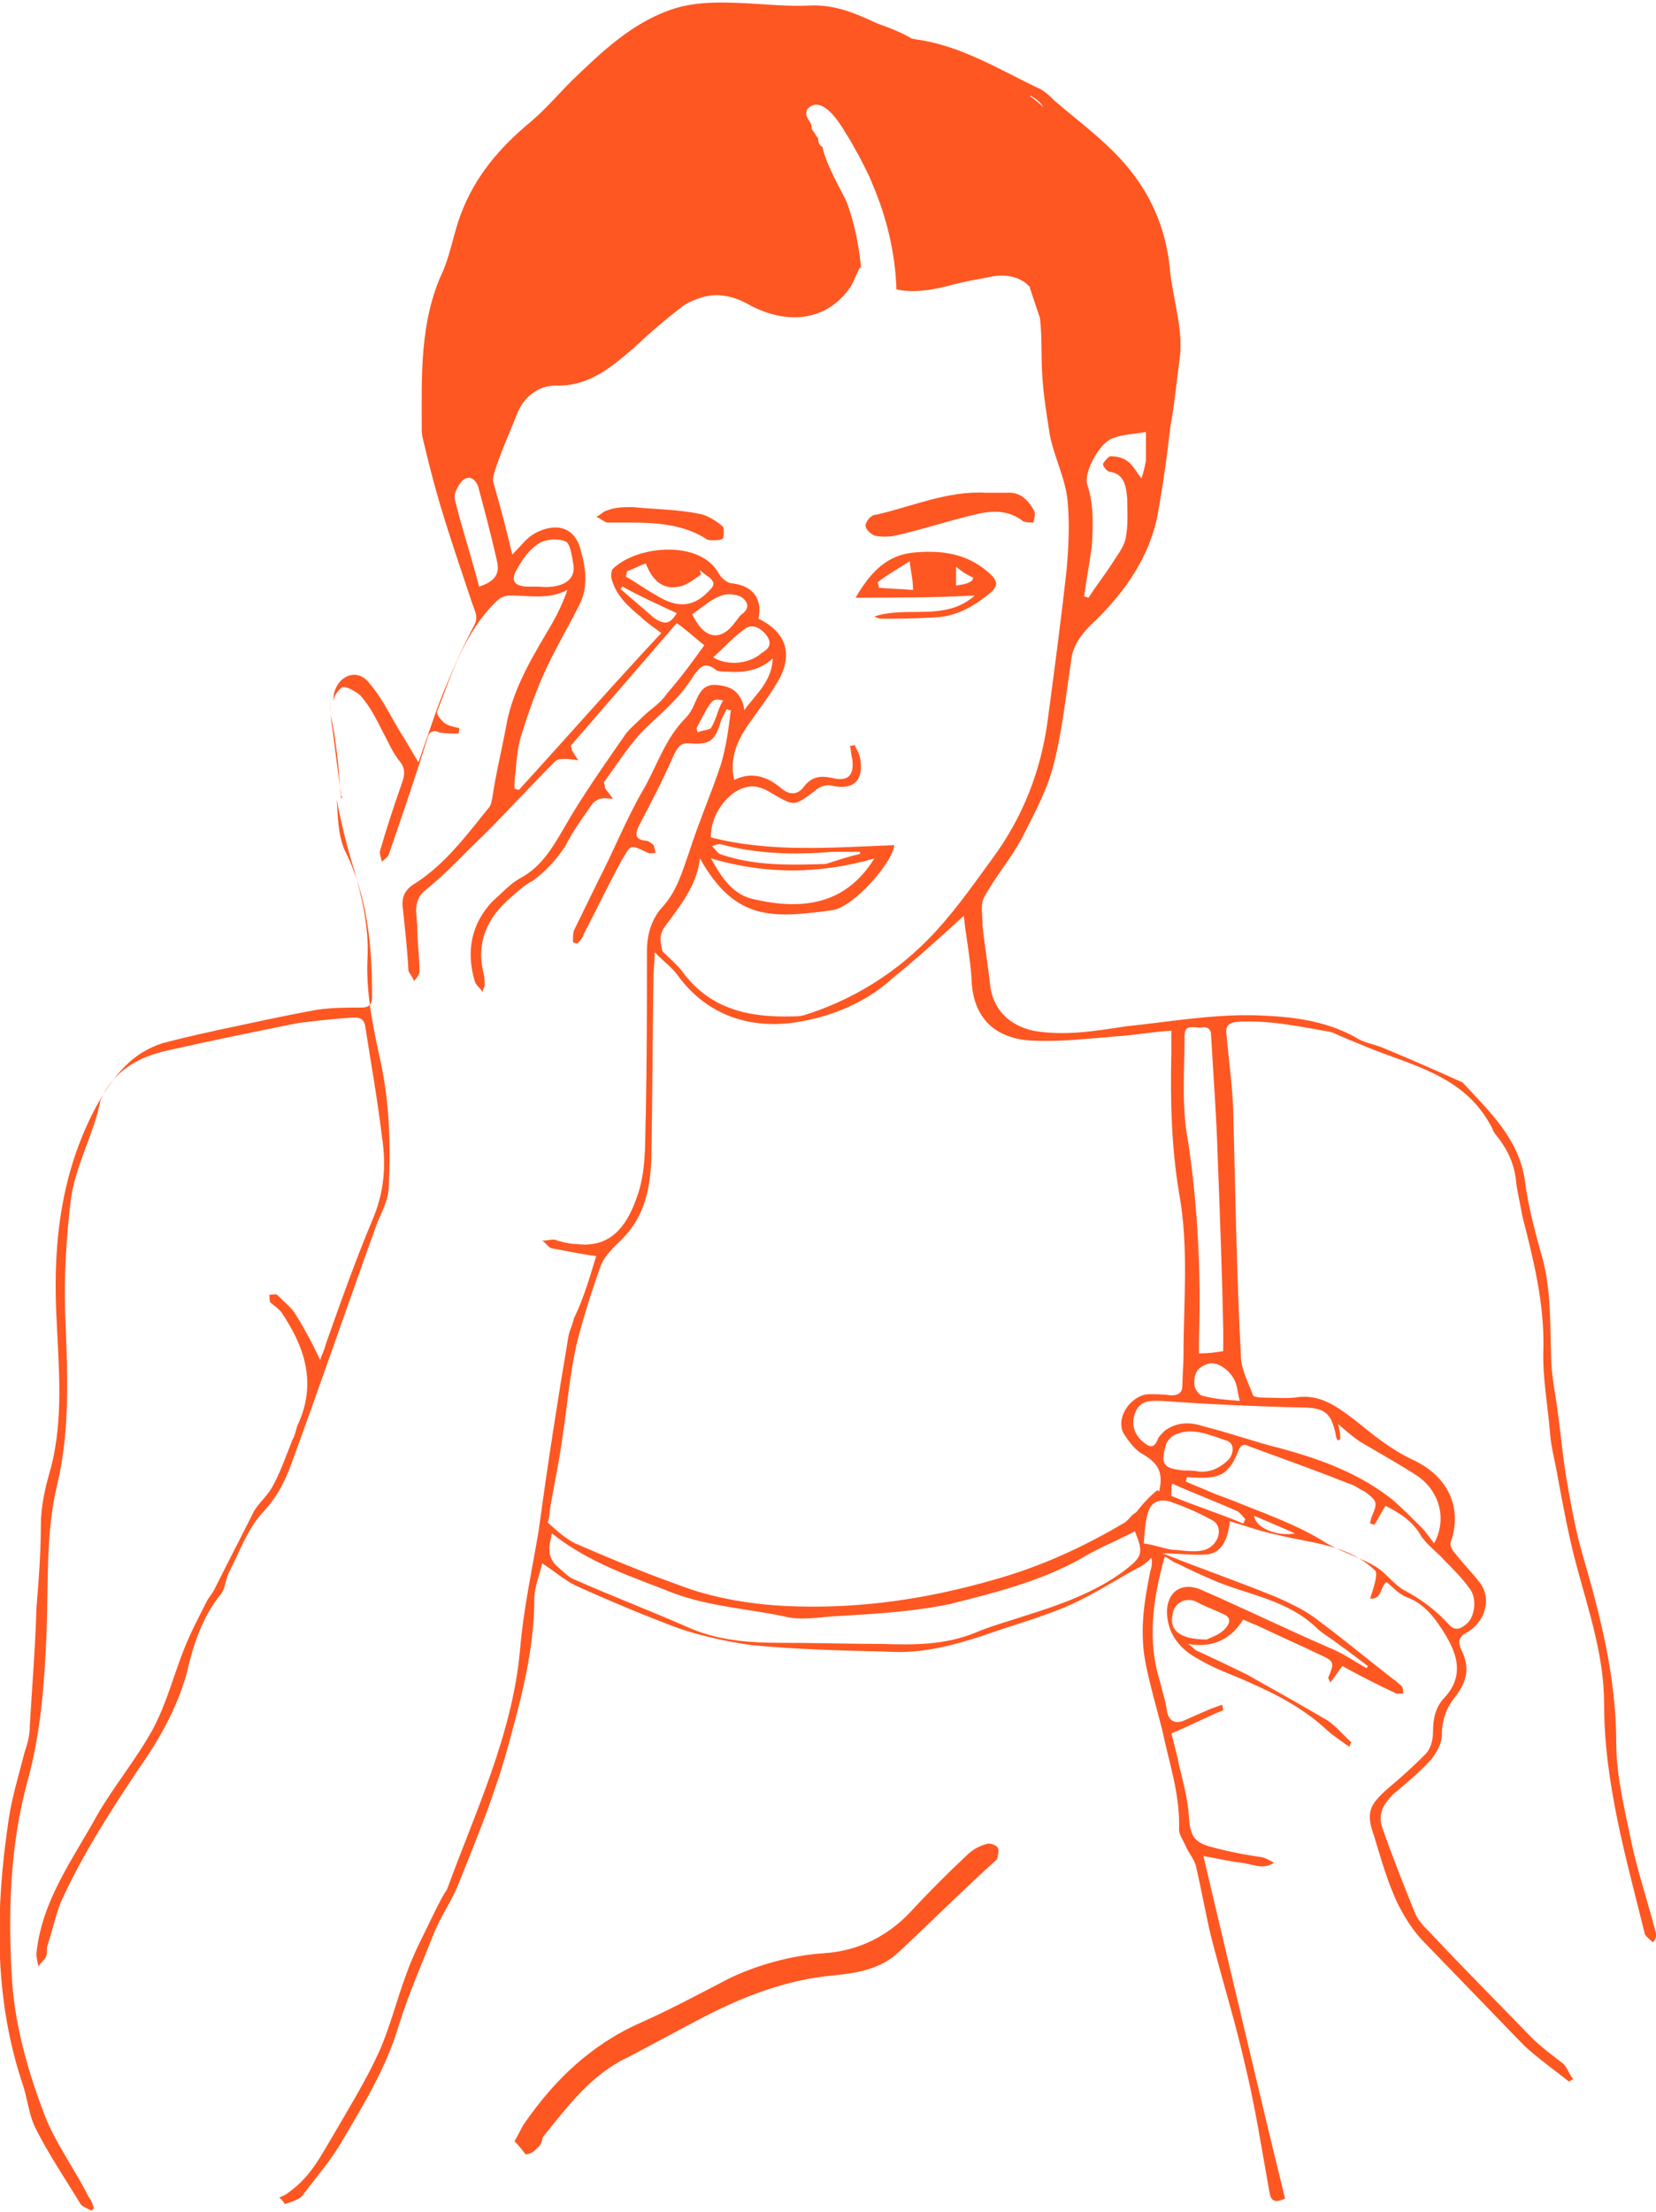 <?xml version="1.0" encoding="utf-8"?>
<!-- Generator: Adobe Illustrator 18.1.1, SVG Export Plug-In . SVG Version: 6.00 Build 0)  -->
<!DOCTYPE svg PUBLIC "-//W3C//DTD SVG 1.1//EN" "http://www.w3.org/Graphics/SVG/1.1/DTD/svg11.dtd">
<svg version="1.1" id="Layer_1" xmlns="http://www.w3.org/2000/svg" xmlns:xlink="http://www.w3.org/1999/xlink" x="0px" y="0px"
	 viewBox="404.9 180 150 200.2" style="enable-background:new 404.9 180 150 200.2;" xml:space="preserve">
<style type="text/css">
	.st0{fill:#FF5722;}
</style>
<g id="eye-lady">
	<g>
		<path class="st0" d="M435.7,251.2c-0.1-1.3-0.2-2.6-0.4-3.9c-0.1-1.2-0.5-2.4-0.5-3.6c0-0.1,0-0.1,0-0.2c0,0.6,0.1,1.2,0.1,1.7
			C435.2,247.2,435.4,249.2,435.7,251.2z"/>
		<path class="st0" d="M434.8,243.4C434.8,243.4,434.8,243.4,434.8,243.4C434.8,243.4,434.8,243.4,434.8,243.4z"/>
		<path class="st0" d="M435.8,252c0-0.3-0.1-0.6-0.1-0.8c0,0.4,0.1,0.7,0.1,1.1C435.9,252.2,435.9,252.1,435.8,252z"/>
		<path class="st0" d="M554.9,355c-0.7-2.7-1.6-5.4-2.2-8.1c-0.6-3-1.4-6.1-1.4-9.1c0-5.9-1.4-11.4-3-16.9c-0.6-2-1-4.2-1.4-6.4
			c-0.4-2.2-0.6-4.5-0.9-6.7c-0.2-1.6-0.6-3.4-0.6-5c-0.1-2.9,0-5.7-0.7-8.6c-0.7-2.5-1.4-5-1.7-7.5c-0.6-3.7-3.2-6.1-5.6-8.7
			c0,0-0.1-0.1-0.2-0.1c-2.2-1-4.5-2-6.9-3c-0.9-0.4-1.9-0.5-2.6-1c-2.9-1.6-6-1.9-9.1-2c-3.9-0.1-7.9,0.6-11.7,1
			c-2.7,0.4-5.5,0.9-8.4,0.4c-2.2-0.5-3.6-1.9-3.9-4c-0.2-1.9-0.5-3.6-0.7-5.5c0-0.9-0.2-1.9,0.1-2.5c1-1.9,2.5-3.6,3.5-5.5
			c1-2,2.1-4,2.7-6.1c0.9-3.2,1.2-6.5,1.7-9.7c0.1-1.7,1.2-2.9,2.4-4c2.6-2.6,4.6-5.5,5.4-9.1c0.5-2.7,0.9-5.5,1.2-8.2
			c0.4-2.2,0.6-4.4,0.9-6.6c0.2-2.5-0.6-4.9-0.9-7.4c-0.4-4.9-2.5-8.6-5.9-11.7c-1.5-1.4-3.1-2.6-4.6-3.9c-0.4-0.4-0.7-0.7-1.2-1
			c-3.6-1.7-7.1-3.9-11.1-4.5c-0.2,0-0.4-0.1-0.6-0.1c-1-0.6-2.1-1-3.2-1.4c-1.9-0.9-3.8-1.7-6-1.6c-1.9,0.1-3.9-0.1-5.7-0.2
			c-2.2-0.1-4.5-0.2-6.7,0.5c-3.7,1.2-6.5,3.9-9.2,6.5c-1.2,1.2-2.4,2.6-3.7,3.7c-2.9,2.4-5.1,5-6.4,8.5c-0.6,1.6-0.9,3.5-1.6,5.1
			c-2.1,4.5-1.9,9.4-1.9,14.1c0,0.4,0,0.6,0.1,1c0.5,2.1,1,4.1,1.6,6.1c0.9,3,1.9,5.9,2.9,8.9c0.2,0.6,0.6,1.2,0.1,2
			c-0.9,1.7-1.7,3.5-2.5,5.4c-0.9,2.1-1.6,4.4-2.5,6.9c-0.6-1-1-1.7-1.5-2.5c-1-1.6-1.7-3.2-2.9-4.6c-1-1.4-2.7-0.9-3.2,0.7
			c-0.1,0.3-0.1,0.6-0.1,1c0-0.6,0.4-1.1,0.8-1.4c0.4-0.1,1.2,0.4,1.6,0.7c0.9,1,1.5,2.2,2.1,3.4c0.5,0.9,0.9,1.9,1.5,2.6
			c0.5,0.6,0.5,1.2,0.2,2c-0.7,2-1.4,4.1-2,6.2c0,0.2,0.1,0.6,0.2,0.9c0.2-0.2,0.5-0.4,0.6-0.6c1.2-3.5,2.4-7,3.5-10.5
			c0.1-0.6,0.5-0.9,1.1-0.6c0.6,0.1,1.1,0.1,1.7,0.1c0.1-0.1,0.1-0.4,0.1-0.5c-0.5-0.1-1-0.2-1.4-0.5c-0.2-0.2-0.7-0.7-0.6-1
			c1.4-3.6,2.5-7.2,5.4-10c0.4-0.4,0.9-0.5,1.2-0.5c1.7,0,3.5,0.4,5.2-0.5c-0.5,1.4-1.1,2.6-1.9,3.9c-1.6,2.7-3.2,5.5-3.7,8.7
			c-0.4,2.1-0.9,4.1-1.2,6.2c-0.1,0.4-0.1,0.7-0.4,1c-2,2.5-3.9,5-6.5,6.7c-0.9,0.5-1.4,1.2-1.2,2.4c0.2,1.9,0.4,3.7,0.5,5.6
			c0.1,0.2,0.4,0.6,0.5,0.9c0.2-0.2,0.5-0.6,0.5-0.9c0-1.2-0.2-2.6-0.2-3.9c0-1.1-0.5-2.4,0.7-3.4c1.9-1.5,3.6-3.4,5.4-5.1
			c2.1-2.1,4.2-4.4,6.4-6.6c0.2-0.2,0.6-0.2,1-0.2c0.4,0,0.7,0.1,1.1,0.1c-0.2-0.2-0.4-0.6-0.6-0.9c0-0.1,0-0.2-0.1-0.4
			c3.2-3.7,6.5-7.5,9.6-11.1c1,0.7,1.7,1.4,2.5,2c-1,1.4-2.1,2.9-3.4,4.4c-0.6,0.9-1.5,1.4-2.2,2.1c-0.5,0.5-1.1,1-1.5,1.5
			c-2,2.9-4,5.7-5.7,8.7c-1,1.7-2,3.4-3.9,4.4c-0.9,0.5-1.7,1.4-2.5,2.1c-1.9,2-2.4,4.5-1.6,7.2c0.1,0.4,0.5,0.6,0.7,1
			c0.1-0.4,0.2-0.5,0.2-0.6c0-0.4,0-0.7-0.1-1.1c-0.7-2.9,0.4-5.1,2.5-6.9c0.6-0.5,1.2-1.1,2-1.5c1.2-0.9,2.1-1.9,2.9-3.1
			c0.7-1.4,1.6-2.6,2.5-3.9c0.1-0.1,0.5-0.4,0.7-0.4c0.4-0.1,0.7,0,1.1,0c-0.2-0.4-0.5-0.6-0.7-1c0-0.1,0-0.1-0.1-0.5
			c1.2-1.6,2.4-3.6,4-5.1c1.5-1.4,3-2.7,4.1-4.5c0.5-0.7,1-1.4,2-0.6c0.2,0.2,0.7,0.2,1.1,0.2c1.5,0.1,2.9-0.1,4.1-1.2
			c-0.1,2.1-1.5,3.2-2.6,4.7c0-0.4-0.1-0.5-0.1-0.6c-0.4-1.2-1.2-1.6-2.4-1.7c-1.1-0.1-1.5,0.6-1.9,1.5c-0.2,0.5-0.5,1.1-0.9,1.5
			c-1.9,1.9-2.6,4.4-3.9,6.6c-1.5,2.6-2.6,5.4-4,8.1l-2.2,4.5c-0.1,0.2-0.1,0.7-0.1,1.1c0.1,0,0.2,0.1,0.4,0.1
			c0.2-0.2,0.5-0.5,0.6-0.9c1.1-2.1,2.2-4.4,3.4-6.6c0.9-1.5,0.7-1.5,2.4-0.7c0.2,0.1,0.5,0,0.7,0c-0.1-0.2-0.1-0.5-0.2-0.7
			c-0.2-0.2-0.5-0.4-0.7-0.4c-1-0.1-1-0.6-0.6-1.4c1.1-2.1,2.2-4.2,3.2-6.5c0.4-0.7,0.6-1,1.5-0.9c1.6,0.1,2.1-0.2,2.6-1.7
			c0.1-0.5,0.4-0.9,0.6-1.4c0.1,0,0.2,0.1,0.4,0.1c-0.2,1.6-0.4,3.2-0.9,4.9c-0.9,2.7-2,5.2-2.9,8c-0.6,1.7-1.1,3.5-2.4,4.9
			c-1,1.1-1.4,2.5-1.4,4c0,4.9,0,9.7-0.1,14.6c-0.1,2.6,0.1,5.4-0.9,7.9c-0.9,2.5-2.4,4.4-5.4,4c-0.6,0-1.4-0.2-2-0.4
			c-0.4,0-0.7,0.1-1.1,0.1c0.4,0.2,0.5,0.6,0.9,0.7c1.2,0.2,2.5,0.5,4,0.7c-0.6,2-1.2,4-2,5.6c-0.1,0.5-0.4,1.1-0.5,1.6
			c-1,5.9-1.9,11.7-2.7,17.6c-0.6,3.6-1.4,7.2-1.7,10.9c-0.7,7.6-4,14.5-6.6,21.6c-0.4,0.6-0.7,1.2-1.1,2c-0.9,1.9-1.9,3.7-2.6,5.7
			c-0.9,2.4-1.5,4.9-2.5,7.1c-1.1,2.4-2.5,4.7-3.9,7.1c-1.2,2-2.2,4.1-4.2,5.5c-0.2,0.2-0.6,0.4-0.9,0.5c0.2,0.2,0.4,0.4,0.5,0.6
			c0.6-0.2,1.4-0.4,1.7-0.9c1.2-1.6,2.6-3.2,3.6-5c1.9-3.2,3.9-6.5,5-10.2c0.9-2.9,2.1-5.6,3.2-8.4c0.6-1.5,1.6-2.9,2.2-4.4
			c1.2-3,2.4-5.9,3.4-8.9c0.6-1.7,1.1-3.5,1.6-5.4c1-3.7,1.9-7.6,1.9-11.6c0-1.1,0.5-2.1,0.7-3.2c1.1,0.7,2,1.5,3,2
			c3.1,1.4,6.2,2.7,9.4,3.9c2.1,0.7,4.4,1.2,6.5,1.5c4.1,0.4,8.2,0.5,12.4,0.6c3,0.2,5.7-0.5,8.5-1.4c2.5-0.9,5.1-1.6,7.5-2.6
			s4.5-2.4,6.7-3.6c0.5-0.2,0.9-0.6,1.2-0.9c0.1,0.5,0,0.9-0.1,1.2c-0.6,2.9-1,5.6-0.4,8.5c0.4,2,1,4,1.5,6c0.6,2.9,1.6,5.7,1.5,8.9
			c0,0.5,0.4,1,0.6,1.5c0.2,0.5,0.7,1.1,0.9,1.7c0.5,2.1,0.9,4.4,1.4,6.5c1,3.9,2.2,7.7,3.1,11.7c0.9,3.7,1.5,7.6,2.2,11.5
			c0.1,0.6,0.4,1,1.4,0.5c-2.5-10.2-4.9-20.5-7.4-31c1.2,0.2,2.4,0.5,3.4,0.6c1,0.1,2,0.7,3,0c-0.4-0.2-0.7-0.4-1.1-0.5
			c-1.5-0.2-3-0.5-4.5-0.9c-1.6-0.4-2-1-2.1-2.7c-0.1-1.6-0.5-3.1-0.9-4.7c-0.2-1.1-0.5-2.1-0.7-2.9c1.7-0.7,3.2-1.5,4.7-2.1
			c0-0.2-0.1-0.4-0.1-0.5l-1.1,0.4c-0.9,0.4-1.6,0.7-2.5,1.1c-0.7,0.2-1.2,0-1.4-0.9c-0.1-0.9-0.4-1.7-0.6-2.6
			c-1.2-3.7-0.7-7.5,0.4-11.4c0.5,0.2,0.7,0.5,1.1,0.6c1.2,0.6,2.5,1.2,3.7,1.7c3,1.2,6.4,1.7,8.9,4.1c0.6,0.6,1.4,1,2,1.5
			c1,0.7,1.9,1.4,2.7,2c0,0.1-0.1,0.1-0.1,0.2c-1.1-0.6-2.2-1.4-3.5-1.9c-3.9-1.7-7.6-3.5-11.5-5.2c-1.6-0.7-3,0-3.1,1.9
			c0,2.1,1.2,3.5,2.9,4.4c1.5,0.9,3.1,1.4,4.6,2.1c2.5,1.1,5,2.4,7.1,4.4c0.6,0.5,1.2,0.9,1.9,1.4c0.1-0.1,0.1-0.2,0.2-0.4
			c-0.7-0.6-1.4-1.5-2.2-2c-2.4-1.4-4.7-2.7-7.2-4.1c-1.4-0.7-2.9-1.4-4.4-2.1c-0.4-0.1-0.6-0.5-1-0.7c2.2,0.4,3.9-0.4,5-2.2
			c0.5,0.2,0.9,0.4,1.2,0.5c1.9,0.9,3.7,1.7,5.6,2.6c1.5,0.7,1.5,0.7,0.9,2.2c0,0,0.1,0.1,0.2,0.4c0.4-0.5,0.7-1,1.1-1.5
			c1.6,0.9,3.2,1.7,4.9,2.5h0.6c0-0.2,0-0.5-0.1-0.6c0-0.1-0.2-0.2-0.4-0.4c-2.6-2-5.1-4.1-7.7-6c-1-0.7-2.1-1.2-3.2-1.7
			c-3.4-1.4-6.9-2.6-10.4-4c1.4,0,2.7,0.2,4,0.1c1.2-0.1,1.9-1.1,2.1-3c1.4,0.4,2.7,0.9,4.2,1.2c1.9,0.5,4,0.7,5.9,1.4
			c1.1,0.4,2.2,1,3.1,1.9c0.2,0.4-0.2,1.6-0.5,2.5c1.1,0.1,0.9-1.1,1.5-1.5c0.6,0.5,1.1,1.1,1.9,1.4c1.6,0.6,2.6,2,3.5,3.5
			c1,1.7,1.6,3.6-0.1,5.5c-0.9,0.9-1.1,2-1.1,3.2c0,0.7-0.2,1.5-0.7,2c-1.1,1.1-2.2,2.1-3.4,3.1c-1.7,1.5-2,2.2-1.2,4.4
			c0.6,2,1.2,4.1,2.1,6c0.6,1.2,1.4,2.5,2.4,3.5c3,3.1,6,6.2,9.1,9.4c1.2,1.1,2.6,2.1,4,3.2c0.1,0,0.2-0.1,0.4-0.2
			c-0.4-0.5-0.5-1-0.9-1.4c-0.9-0.7-2-1.5-2.9-2.4c-3-3.1-6.1-6.2-9.1-9.4c-0.6-0.6-1.2-1.2-1.5-2c-1-2.5-2-5-2.9-7.6
			c-0.4-1.2,0.1-2.1,1-3c1.2-1,2.4-2,3.4-3.1c0.5-0.6,1-1.5,1-2.2c0-1.4,0.4-2.5,1.2-3.5c1.1-1.4,1.4-2.7,0.5-4.4
			c-0.2-0.6-0.2-1,0.5-1.4c1.7-0.9,2.4-3.1,1.2-4.6c-0.7-0.9-1.5-1.7-2.2-2.6c-0.2-0.2-0.5-0.7-0.4-1c1.1-3.1-0.2-6-3.5-7.5
			c-1.9-0.9-3.5-2.2-5.1-3.5c-1.6-1.2-3.2-2.5-5.5-2.1c-1,0.1-2.1,0-3.1,0c-0.2,0-0.7-0.1-0.7-0.2c-0.4-1.1-1.1-2.4-1.1-3.6
			c-0.4-7.5-0.5-14.9-0.7-22.4c-0.1-2.2-0.4-4.4-0.6-6.6c-0.1-0.6,0-1.1,0.9-1.2c2.9-0.2,5.6,0.4,8.5,0.9c0.4,0.1,0.9,0.4,1.2,0.5
			c1.2,0.5,2.6,1.1,4,1.6c3.9,1.4,7.5,2.7,9.5,6.7c0,0.1,0.1,0.2,0.2,0.4c1,1.2,1.7,2.5,1.9,4.1c0.1,1.1,0.4,2.2,0.6,3.4
			c1,3.9,2,7.9,1.9,12c-0.1,2.5,0.4,5.1,0.6,7.6c0.1,1.4,0.5,2.7,0.7,4c0.5,2.7,1,5.4,1.7,8c1.1,4.1,2.5,8.2,2.5,12.5
			c0,7.2,2,14,3.7,20.9c0.1,0.2,0.5,0.5,0.7,0.7C554.7,355.8,555,355.3,554.9,355z M469.3,245.9c-0.2,0.2-0.9,0.2-1.2,0.4
			c0-0.1-0.1-0.2-0.1-0.4c1.4-2.7,1.4-2.7,2.4-2.5C469.9,244.2,469.8,245.1,469.3,245.9z M515.8,327.5c-0.5,0.5-1.2,0.7-1.6,0.9
			c-2.2,0-3.4-0.7-3.1-2.2c0.1-1.1,1.2-1.7,2.2-1.2c0.7,0.4,1.6,0.7,2.4,1.1C516.5,326.4,516.3,327,515.8,327.5z M512.2,273.7
			c0-1.1,1-0.6,1.5-0.7c0.5-0.1,0.9,0.1,0.9,0.7c0.2,3.7,0.5,7.4,0.6,11.1c0.2,5.1,0.4,10.4,0.5,15.5v2c-0.7,0.1-1.2,0.2-2.2,0.2
			v-1.2c0.2-6.1-0.1-12.1-1-18.1C511.9,280.1,512.2,276.8,512.2,273.7z M503.4,223.9c-0.4-1,1-3.7,2.2-4.2c1-0.4,2-0.4,3.1-0.6v2.6
			c-0.1,0.5-0.2,1-0.4,1.6c-0.5-0.6-0.7-1.1-1.2-1.5c-0.5-0.4-1.1-0.5-1.6-0.5c-0.2,0-0.6,0.5-0.7,0.7c0,0.2,0.4,0.7,0.6,0.7
			c1.4,0.2,1.5,1.4,1.6,2.4c0,1.1,0.1,2.2-0.1,3.4c-0.1,0.9-0.7,1.6-1.2,2.4c-0.7,1.1-1.5,2.1-2.2,3.2c-0.1,0-0.2-0.1-0.4-0.1
			c0.2-1.5,0.5-3.1,0.7-4.6C503.9,227.6,504,225.8,503.4,223.9z M498.3,188.7c0.4,0.2,0.9,0.6,1.1,1c-0.4-0.4-0.8-0.7-1.2-1
			C498.2,188.6,498.3,188.7,498.3,188.7z M448.3,233.1c-0.7-2.7-1.6-5.4-2.2-7.9c-0.1-0.5,0.2-1.1,0.6-1.6c0.5-0.6,1.2-0.4,1.5,0.4
			c0.6,2.2,1.2,4.5,1.7,6.7C450.2,231.9,449.8,232.6,448.3,233.1z M453.7,233.1h-0.9c-1.4,0-1.7-0.6-1-1.7c0.5-0.9,1.1-1.7,1.9-2.2
			c0.6-0.4,1.7-0.5,2.4-0.2c0.4,0.1,0.6,1.2,0.7,1.9C457.2,232.6,455.7,233.3,453.7,233.1z M464.1,235.9c-1-0.9-2-1.7-3-2.6
			c0.1-0.1,0.1-0.1,0.2-0.2c1.6,0.9,3.2,1.6,4.9,2.4C465.6,236.5,465.1,236.6,464.1,235.9z M464.2,233.8c-0.9-0.5-1.7-1.1-2.6-1.6
			c0-0.1,0.1-0.4,0.1-0.5c0.6-0.2,1.1-0.5,1.7-0.7c0.6,1.6,1.6,2.4,3,2.1c0.7-0.1,1.4-0.7,2-1.1c0-0.1-0.1-0.2-0.1-0.4
			c0.2,0.2,0.6,0.5,0.9,0.7c0.5,0.5,0.4,0.7-0.1,1.2C467.4,235.3,465.8,234.8,464.2,233.8z M467.6,235.6c0.9-0.6,1.7-1.4,2.7-1.7
			c0.5-0.2,1.2-0.1,1.7,0.1c0.6,0.4,0.9,1,0.1,1.6c-0.2,0.1-0.4,0.5-0.6,0.7C470.2,238.1,468.7,237.9,467.6,235.6z M473.9,239.1
			c-1.1,1-3.1,1.2-4.4,0.4c1-0.9,1.9-1.9,2.9-2.6c0.7-0.5,1.5,0,2,0.7C474.9,238.4,474.4,238.8,473.9,239.1z M465.1,263.9
			c1.4-1.9,2.9-3.7,3.2-6.2c3.2,5.7,6.6,5.4,11.9,4.7c2-0.2,5.6-4.4,5.7-5.9c-5.5,0.2-11.1,0.7-16.6-0.7c-0.1-2,1.6-4.4,3.5-4.6
			c0.6-0.1,1.4,0.2,2,0.6c2.1,1.2,2,1.2,3.9-0.2c0.4-0.4,1-0.6,1.5-0.5c2,0.5,3-0.5,2.6-2.5c-0.1-0.5-0.4-0.9-0.5-1.2
			c-0.1,0.1-0.2,0.1-0.4,0.1c0.1,0.5,0.1,0.9,0.2,1.2c0.2,1.5-0.4,2.1-1.9,1.7c-1-0.2-1.7-0.1-2.4,0.7c-0.6,0.9-1.4,0.9-2.2,0.2
			c-1.2-1-2.6-1.5-4.2-0.7c-0.5-2.2,0.5-4,1.7-5.6c0.7-1,1.4-1.9,2-2.9c1.6-2.4,1.4-4.7-1.5-6.1c0.4-1.9-0.6-3-2.4-3.2
			c-0.4,0-1-0.5-1.2-0.9c-1.7-3.1-7.5-2.5-9.6-0.4c-0.1,0.1-0.2,0.6-0.1,0.9c0.4,1.5,1.5,2.5,2.6,3.4c0.5,0.5,1.1,0.9,1.9,1.5
			c-4.4,4.7-8.6,9.5-12.9,14.2c-0.1,0-0.2-0.1-0.4-0.1c0-0.5,0-1,0.1-1.5c0.1-1.2,0.2-2.5,0.6-3.6c0.6-1.9,1.2-3.6,2-5.4
			c0.9-2,2.1-4,3.1-6c0.9-1.6,0.7-3.4,0.2-5.1c-0.6-2.4-2.6-2.4-4.2-1.5c-0.7,0.4-1.2,1.1-2,1.9c-0.5-2.2-1.1-4.4-1.7-6.5
			c-0.1-0.2,0-0.7,0.1-1c0.6-1.9,1.4-3.6,2.1-5.4c0.6-1.4,1.9-2.4,3.4-2.4c3,0.1,5-1.6,7.1-3.4c1.5-1.4,3-2.7,4.6-3.9
			c1.9-1.1,3.7-1.2,5.7-0.1c3,1.7,6.7,1.9,9.1-1.2c0.5-0.6,0.7-1.4,1.1-2.1c0,0,0,0,0.1,0.1c-0.2-2.1-0.6-4.1-1.3-6
			c-0.3-0.7-1.9-3.4-2.2-5c-0.3-0.1-0.4-0.5-0.4-0.8c-0.2-0.2-0.3-0.5-0.5-0.7c-0.1-0.2-0.1-0.3-0.1-0.5c-0.1-0.2-0.3-0.5-0.4-0.7
			c-0.1-0.2-0.1-0.6,0.1-0.8c1.1-1,2.4,0.5,3.5,2.4c0.4,0.6,0.8,1.4,1.1,1.9c0.4,0.8,0.9,1.7,1.2,2.5c1.3,3,2.1,6.3,2.2,9.6
			c1.5,0.3,3,0.1,4.6-0.3c1.4-0.4,2.7-0.6,4.2-0.9c1.5-0.2,2.6,0.2,3.3,1c0,0,0,0.1,0,0.1c0.3,0.9,0.6,1.8,0.9,2.7
			c0.2,1.7,0.1,3.3,0.2,5c0.1,1.9,0.4,3.7,0.7,5.6c0.4,2,1.4,3.9,1.6,5.9c0.2,2.1,0.1,4.2-0.1,6.4c-0.5,4.5-1.1,9-1.7,13.5
			c-0.6,4.5-2.2,8.7-5,12.5c-1.9,2.6-3.7,5.2-6,7.5c-3.1,3.1-6.9,5.4-11.1,6.7c-0.4,0.1-0.7,0.1-1.1,0.1c-4,0.1-7.5-0.7-10-4.2
			c-0.5-0.6-1.1-1.1-1.7-1.7C464.7,265.2,464.6,264.6,465.1,263.9z M484.1,257.7c-2.6,4.2-6.5,4.7-10.9,3.7
			c-1.9-0.4-2.9-1.9-3.9-3.7C474.4,259.2,479.3,259.1,484.1,257.7z M469.4,256.6c0.2-0.1,0.5-0.2,0.7-0.2c3.4,0.9,6.7,1,10.2,0.7
			h2.5c0,0,0,0.1,0,0.2c-1,0.2-2.1,0.6-3.1,0.9c-3.2,0.1-6.5,0.2-9.6-0.9C469.9,257.2,469.7,256.9,469.4,256.6z M454.7,316.7
			c0.4-2.4,0.9-4.6,1.2-7c0.4-2.6,0.6-5.2,1.2-7.9c0.6-2.5,1.4-4.9,2.2-7.2c0.4-1,1.2-1.7,2-2.5c2-2,2.5-4.6,2.6-7.2
			c0.1-5.6,0.1-11.1,0.2-16.7c0-0.5,0.1-1.1,0.1-2c0.9,0.9,1.6,1.4,2.1,2.1c2.7,3.7,6.7,4.9,10.9,4.2c3-0.5,6.1-1.7,8.6-4
			c2.1-1.7,4.2-3.6,6.4-5.6c0.2,1.9,0.6,3.9,0.7,5.7c0.1,3.5,2.1,5.5,5.7,5.6c2.5,0.1,5-0.2,7.5-0.4c1.6-0.1,3.1-0.4,4.9-0.5v2
			c-0.1,4.2,0,8.5,0.7,12.7c0.9,4.9,0.4,9.9,0.4,14.7c0,0.9-0.1,1.9-0.1,2.7c0,0.7-0.4,0.9-1,0.9c-0.7-0.1-1.4-0.1-2-0.1
			c-1.5,0-3,1.9-2.4,3.4c0.4,0.7,1,1.5,1.6,1.9c1.6,0.9,2.1,1.7,1.7,3.5c0,0-0.1-0.1-0.2-0.1c-0.6,0.5-1.2,1.1-1.9,2
			c-0.4,0.2-0.6,0.6-1,0.9c-3.7,2.2-7.6,4-11.9,5.2c-5.9,1.7-11.9,2.6-18,2.4c-3.6-0.1-7.4-0.7-10.7-2c-3.1-1.1-6.2-2.4-9.2-3.7
			c-1-0.5-1.7-1.2-2.5-1.9C454.6,317.6,454.7,317.1,454.7,316.7z M510.5,310.8c0.1-0.4,0.6-0.9,1-1c1.5-0.6,3,0.1,4.5,0.6
			c0.7,0.2,0.7,1.1,0.2,1.7c-0.7,0.7-1.6,1.2-2.7,1.1c-0.5-0.1-0.9-0.1-1.4-0.1C510.3,312.9,510,312.6,510.5,310.8z M506.7,322.2
			c-2.7,2-5.9,3.1-9.1,4.1c-1.5,0.5-3,0.9-4.4,1.5c-2.7,1.1-5.5,1.1-8.4,1c-3,0-6.1-0.1-9.1-0.1c-3,0-5.9-0.2-8.7-1.5
			c-3.2-1.4-6.6-2.7-10-4.2c-0.6-0.2-1-0.7-1.5-1.1c-1.1-0.9-0.9-1.9-0.6-3.1c3.4,2.7,7.2,3.9,11,5.4c3.2,1.2,6.6,1.4,10,2.1
			c1.5,0.4,3,0.1,4.5,0c3.5-0.2,7.1-0.4,10.5-1.1c4-1,8-2,11.7-4c1.6-1,3.4-1.7,5.1-2.6C508.5,320.6,508.4,320.9,506.7,322.2z
			 M514,320.3c-0.7,0.2-1.6,0.1-2.5,0c-0.9,0-1.7-0.4-3-0.6c0.1-1,0.1-2.1,0.5-3.1c0.4-0.9,1.4-0.9,2.1-0.6c1.2,0.4,2.5,1,3.6,1.6
			C515.8,318.2,515.3,319.9,514,320.3z M517.5,317.9c-2.1-0.9-4.4-1.6-6.5-2.5c0-0.6,0-1,0.1-1.1c2,0.9,3.9,1.6,5.9,2.5
			c0.2,0.1,0.5,0.5,0.7,0.7C517.6,317.7,517.6,317.8,517.5,317.9z M518.5,317.2c1.4,0.6,2.6,1.1,3.7,1.6
			C520.6,319.1,518.6,318.3,518.5,317.2z M538.1,323.9c0.6,0.9,0.4,2.6-0.5,3.2c-0.5,0.4-1,0.5-1.5-0.1c-1.1-1.2-2.4-2.2-3.9-3
			c-1-0.5-1.7-1.6-2.7-2.2c-1.5-0.9-3.4-1.4-4.9-2.4c-2.5-1.5-5.4-2.5-8.1-3.6c-0.5-0.2-1.1-0.4-1.6-0.6c-0.9-0.4-1.7-0.7-2.6-1.1
			c0-0.1,0.1-0.2,0.1-0.4c1.4,0.1,2.9,0.2,3.7-0.7c0.4-0.4,0.7-1,0.9-1.5c0.2-0.6,0.5-0.9,1-0.6c3,1.1,6.1,2.2,9.1,3.4
			c0.5,0.1,0.9,0.5,1.4,0.7c1.2,0.9,1.2,1,0.6,2.4c0,0.1-0.1,0.4-0.1,0.5c0.1,0,0.2,0.1,0.4,0.1c0.4-0.6,0.6-1.1,1-1.7
			c1.2,0.6,2.5,1.4,3.2,2.7c0.6,0.9,1.5,1.5,2.1,2.2C536.5,322,537.4,322.9,538.1,323.9z M522.8,307.4c2.1,0,2.7,0.5,3.1,2.5
			c0,0.2,0.1,0.4,0.2,0.5c0.1-0.1,0.1-0.1,0.2-0.1c0-0.4,0-0.7-0.2-1.4c0.7,0.6,1.4,1.2,2,1.6c1.7,1,3.5,2,5.2,3.1
			c2,1.4,2.7,3.9,1.5,6.1c-0.4-0.5-0.7-1-1.1-1.4c-0.9-0.9-1.7-1.7-2.6-2.5c-3-2.4-6.5-3.7-10.2-4.7c-2.4-0.6-4.6-1.4-7-2
			c-1.2-0.4-2.4-0.4-3.5,0.4c-0.2,0.2-0.5,0.5-0.6,0.7c-0.4,1.1-0.9,0.7-1.5,0.2c-0.7-0.7-1-1.6-0.5-2.7c0.5-1,1.4-0.9,2.2-0.9
			C514.3,307.1,518.5,307.3,522.8,307.4z M516.8,305.1c0.2,0.5,0.2,1,0.4,1.7c-1.4-0.1-2.5-0.2-3.5-0.5c-0.2-0.1-0.6-0.6-0.6-0.9
			c-0.1-1,0.2-1.7,1.4-2C515.3,303.3,516.4,304.1,516.8,305.1z"/>
		<path class="st0" d="M438.6,270.1c0,0.7-0.1,1.1-1,1.1c-1.4,0-2.6,0-4,0.2c-2.2,0.4-4.6,0.9-6.9,1.4c-2.4,0.5-4.7,1-7,1.6
			c-2.9,0.9-4.5,3-6,5.6c-3.2,5.9-4,12.2-3.7,18.9c0.2,4.7,0.7,9.4-0.5,14c-0.5,1.7-0.9,3.4-0.9,5.2c0,2.5-0.2,5-0.4,7.5
			c-0.1,3.6-0.4,7.1-0.6,10.6c0,0.9-0.2,1.6-0.5,2.5c-0.5,2-1.1,3.9-1.4,5.9c-1.2,8-1.4,16,1.2,23.9c0.5,1.4,0.6,2.9,1.2,4.1
			c1.2,2.4,2.7,4.6,4.1,6.9c0.1,0.2,0.6,0.4,1,0.6c0.1-0.1,0.1-0.1,0.2-0.2c-0.1-0.4-0.2-0.7-0.5-1.1c-1.2-2.4-2.9-4.7-3.9-7.2
			c-1.5-3.9-2.7-8-3-12.2c-0.4-6.2-0.2-12.4,1.4-18.2c1.2-4.4,1.5-8.6,1.7-13c0.2-4.6-0.1-9.4,1-13.9c1.2-5.1,0.9-10.4,0.7-15.5
			c-0.1-3.4,0.1-6.7,0.5-10.1c0.4-3.2,2.1-6,2.7-9.1c1.2-2.7,3.4-3.9,6-4.5c4-0.9,7.9-1.7,11.9-2.5c1.6-0.2,3.4-0.4,5-0.5
			c0.6,0,1,0.1,1.1,0.9c0.5,3.2,1.1,6.6,1.5,9.9c0.4,2.6,0.2,5.1-0.9,7.6c-1.5,3.6-2.9,7.5-4.2,11.2c-0.1,0.5-0.4,1-0.5,1.4
			c-0.7-1.5-1.5-3-2.4-4.4c-0.4-0.5-1-1-1.5-1.5c-0.1-0.1-0.5,0-0.7,0c0,0.2,0,0.6,0.1,0.7c0.2,0.2,0.7,0.5,1,0.9
			c2.1,3.1,3.2,6.4,1.5,10.1c-0.2,0.4-0.2,0.9-0.5,1.4c-0.6,1.5-1.1,3-1.9,4.4c-0.4,0.7-1.2,1.4-1.6,2.1c-1.2,2.4-2.4,4.7-3.6,7.1
			c-0.2,0.4-0.5,0.7-0.7,1.1c-0.7,1.4-1.4,2.7-2,4.2c-1,2.5-1.6,5-2.9,7.4c-1.5,2.7-3.5,5.1-5,7.7c-2.2,4-5,7.7-5.5,12.5
			c0,0.4,0.1,0.9,0.2,1.2c0.2-0.4,0.6-0.6,0.7-1c0.1-0.2,0-0.6,0.1-0.9c0.4-1.2,0.7-2.6,1.2-3.9c1.9-4.2,4.4-8.1,7-12
			c1.9-2.7,3.5-5.5,4.4-8.7c0.6-2.6,1.4-5.1,3.1-7.2c0.4-0.5,0.4-1.2,0.7-1.9c1-1.9,1.7-4,3.1-5.5c1.4-1.5,2.1-3,2.7-4.7
			c2.6-7.1,5.1-14.4,7.7-21.6c0.4-0.9,0.9-1.9,1-2.9c0.2-3.9,0.1-7.7-0.7-11.5c-0.7-3.2-1.4-6.4-1.2-9.7c0.1-2.6-0.5-5.2-1.2-7.7
			c-0.6-1.9-1.1-3.9-1.5-5.9c0-0.2-0.1-0.4-0.1-0.6c0.1,1.5,0.1,3.2,0.7,4.6C438.2,261.1,438.6,265.6,438.6,270.1z"/>
	</g>
	<path class="st0" d="M451.5,373.8c0.4-0.6,0.6-1.2,0.9-1.6c2.7-3.9,6-7.1,10.5-9.1c2.7-1.2,5.5-2.7,8.2-4.1c2.6-1.2,5.5-2,8.4-2.2
		c3.2-0.2,6-1.6,8.2-4.1c1.5-1.6,3.1-3.2,4.7-4.7c0.5-0.5,1.1-0.9,1.9-1.1c0.2-0.1,0.9,0.1,1,0.4c0.1,0.1,0,0.7-0.1,1
		c-3,2.7-5.9,5.6-8.9,8.4c-1.6,1.5-3.7,1.9-5.9,2.1c-4.4,0.4-8.4,2-12.2,4c-2.1,1.1-4.1,2.2-6.4,3.4c-3.4,1.6-5.5,4.5-7.7,7.2
		c-0.1,0.2-0.1,0.6-0.4,0.9c-0.4,0.4-0.7,0.7-1.2,0.7C452.2,374.6,451.8,374.1,451.5,373.8z"/>
	<path class="st0" d="M482.4,234.1c1.4-2.4,2.9-3.9,5.4-4.1c2.4-0.2,4.6,0.1,6.5,1.7c1.1,0.9,1.1,1.4,0,2.2c-1.5,1.2-3.1,2-5.1,2
		c-1.5,0.1-3,0.1-4.5,0.1c-0.2,0-0.4-0.1-0.6-0.2c3-1,6.4,0.5,9.1-1.9C489.5,234.1,486.2,234.1,482.4,234.1z M487.3,230.8
		c-1.1,0.7-2,1.2-2.9,1.9c0,0.1,0.1,0.2,0.1,0.5c1,0.1,2,0.1,3.1,0.2C487.6,232.4,487.4,231.8,487.3,230.8z M493,232.5
		c0-0.1,0-0.2,0.1-0.2c-0.5-0.2-1-0.5-1.6-1c0,0.7,0,1.2,0,1.7C492.2,232.9,492.7,232.8,493,232.5z"/>
	<path class="st0" d="M494.2,224.6c0.6,0,1.2,0,1.9,0c1.2-0.1,2,0.7,2.5,1.7c0.1,0.2,0,0.6-0.1,1c-0.2,0-0.6,0-0.9-0.1
		c-1.4-1.1-2.9-1-4.5-0.6c-2.5,0.6-4.9,1.4-7.2,1.9c-0.6,0.1-1.2,0.1-1.7,0c-0.4-0.1-0.9-0.6-0.9-0.9c0-0.4,0.5-1,0.9-1
		C487.4,225.9,490.7,224.4,494.2,224.6z"/>
	<path class="st0" d="M462.2,225.9c2,0.2,4,0.2,6,0.6c0.7,0.1,1.5,0.6,2.1,1.1c0.2,0.1,0.2,0.7,0.1,1.1c-0.1,0.2-0.6,0.2-1,0.2
		c-0.1,0-0.4,0-0.5-0.1c-2.5-1.6-5.4-1.5-8.1-1.5c-0.2,0-0.6,0-0.9,0c-0.4-0.1-0.6-0.4-1-0.5c0.4-0.2,0.6-0.5,1-0.6
		C460.6,225.9,461.5,225.9,462.2,225.9z"/>
</g>
</svg>
